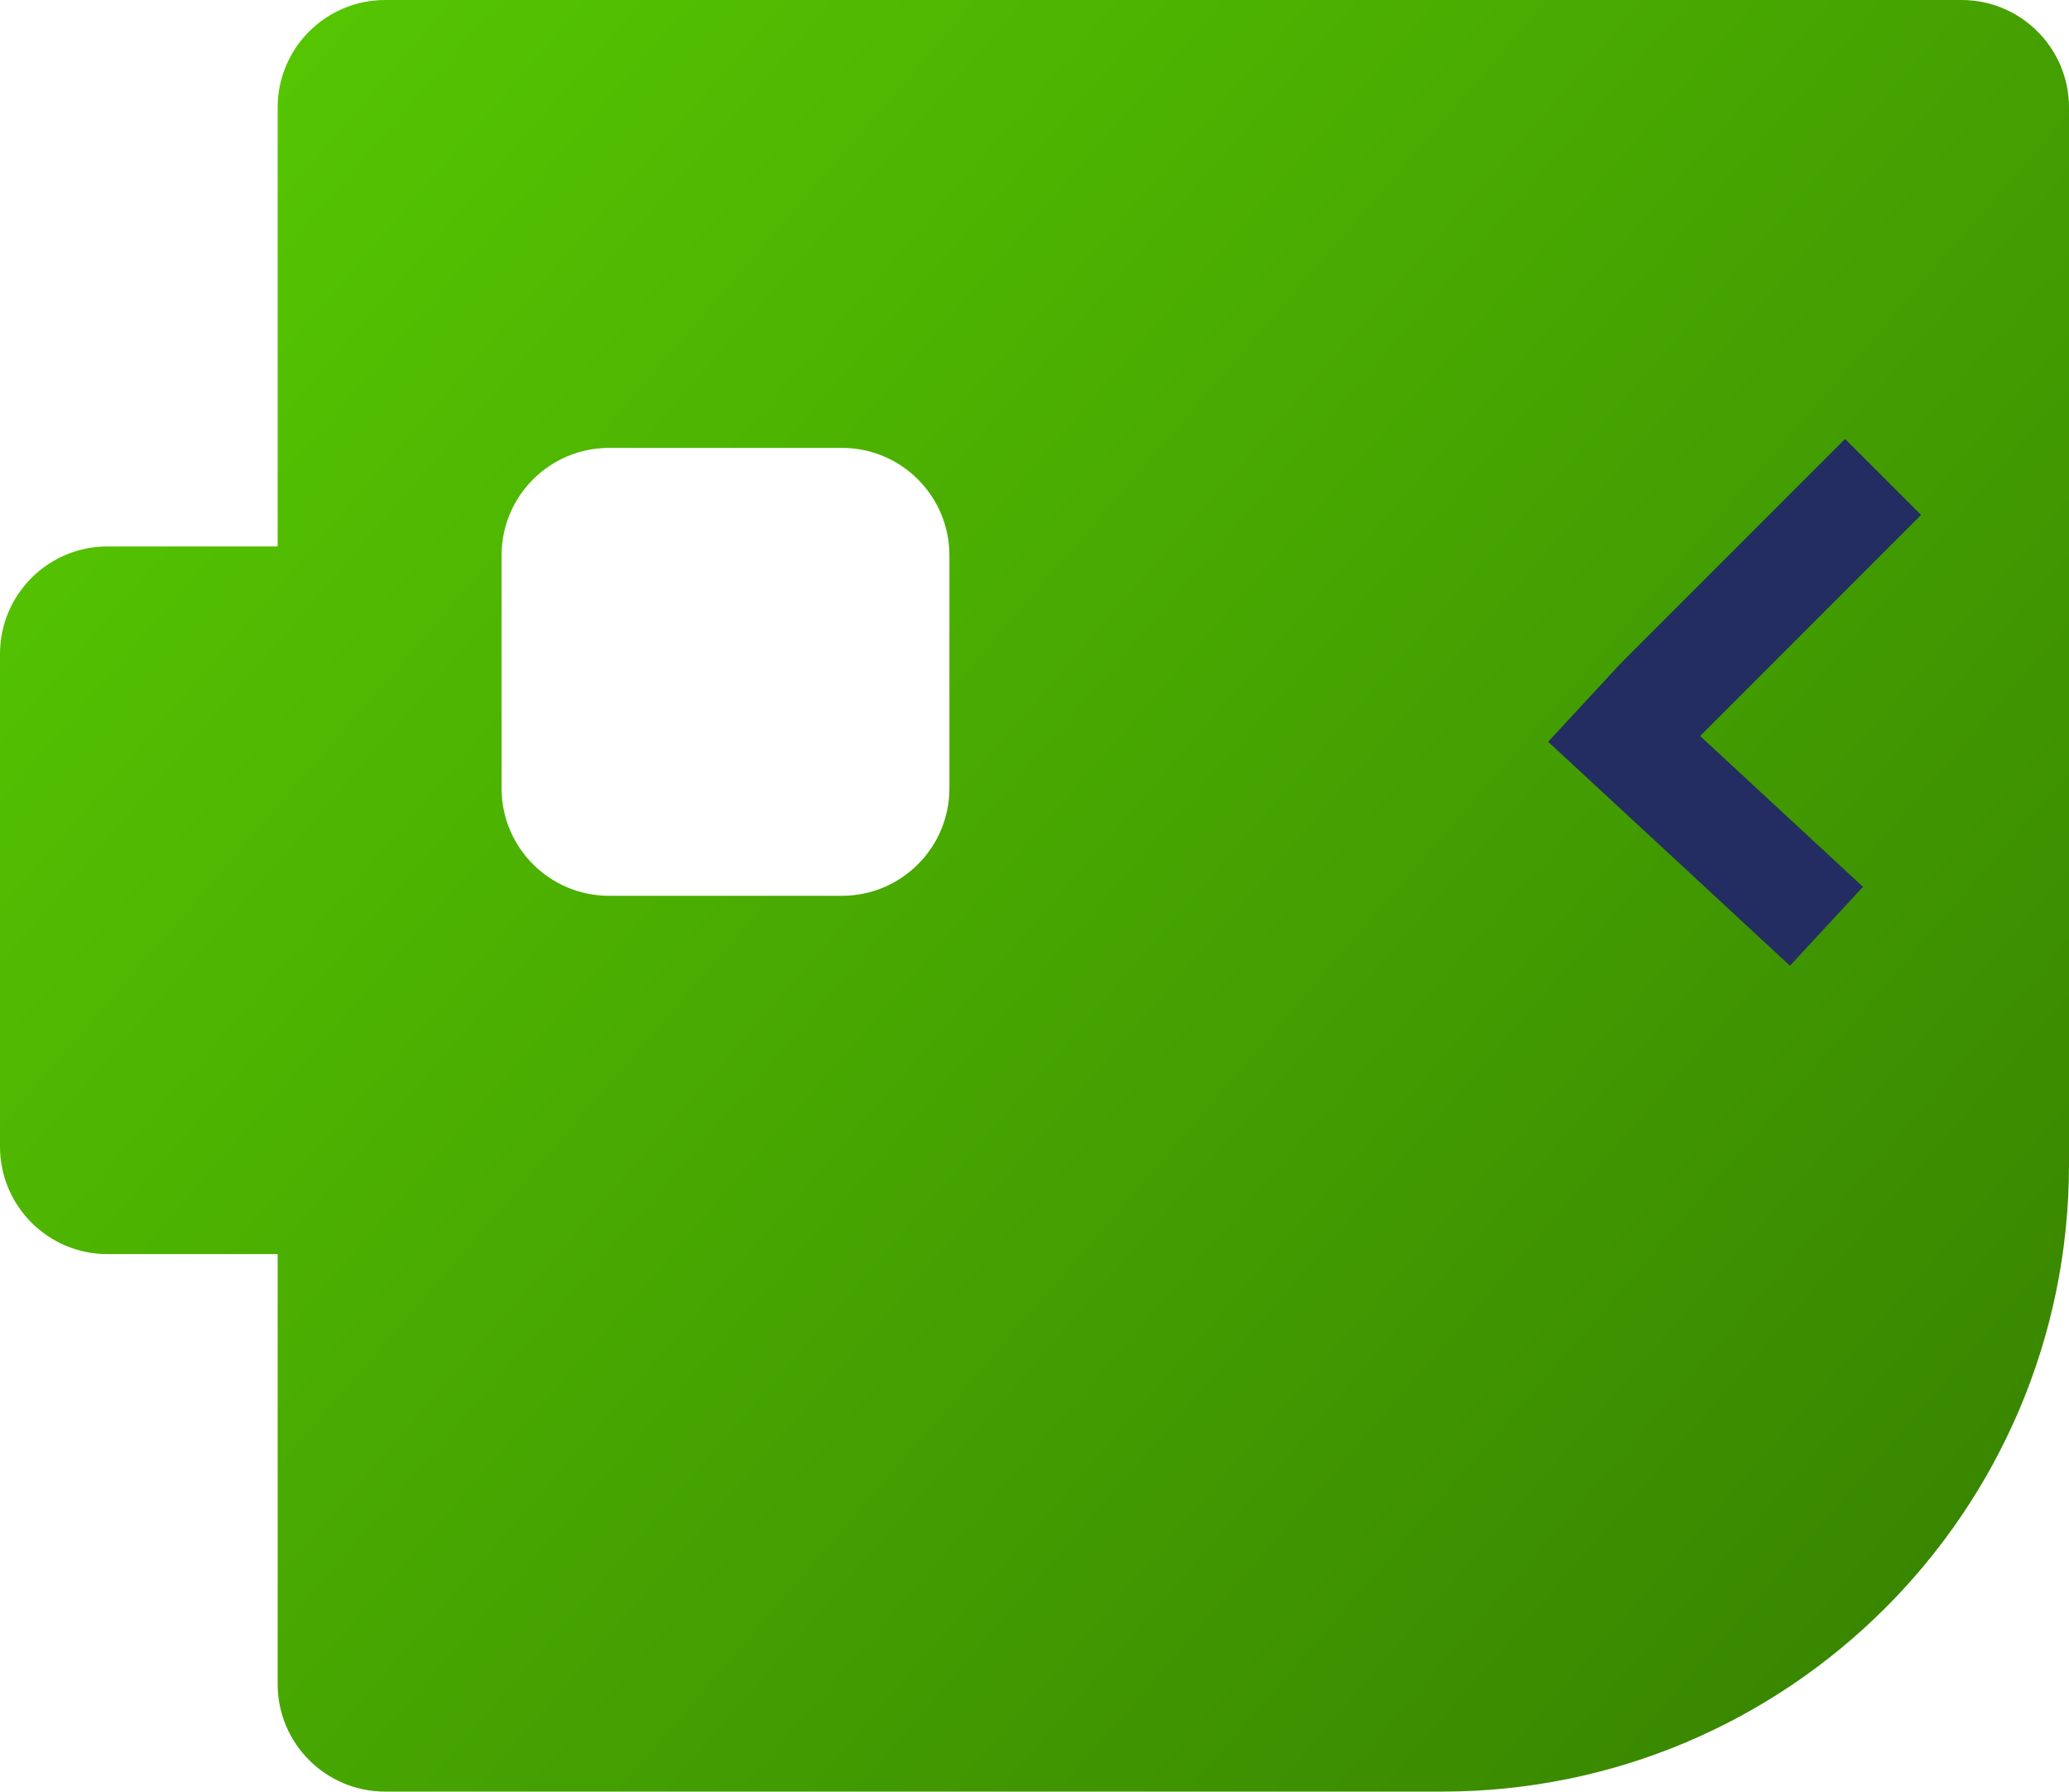 <svg width="231" height="200" viewBox="0 0 231 200" fill="none" xmlns="http://www.w3.org/2000/svg">
<path d="M219 0C225.627 2.57703e-07 231 5.373 231 12V130C231 168.66 199.66 200 161 200H43C36.373 200 31 194.627 31 188V140H12C5.373 140 3.22139e-07 134.627 0 128V73C3.22139e-07 66.373 5.373 61 12 61H31V12C31 5.373 36.373 2.57703e-07 43 0H219ZM68 50C61.373 50 56 55.373 56 62V88C56 94.627 61.373 100 68 100H94C100.627 100 106 94.627 106 88V62C106 55.373 100.627 50 94 50H68Z" fill="url(#paint0_linear_9_10)"/>
<line x1="210.243" y1="53.243" x2="185.243" y2="78.243" stroke="#232D61" stroke-width="12"/>
<line x1="203.924" y1="103.403" x2="176.924" y2="78.403" stroke="#232D61" stroke-width="12"/>
<defs>
<linearGradient id="paint0_linear_9_10" x1="0" y1="0" x2="231" y2="200" gradientUnits="userSpaceOnUse">
<stop stop-color="#58CC02"/>
<stop offset="1" stop-color="#368000"/>
</linearGradient>
</defs>
</svg>
